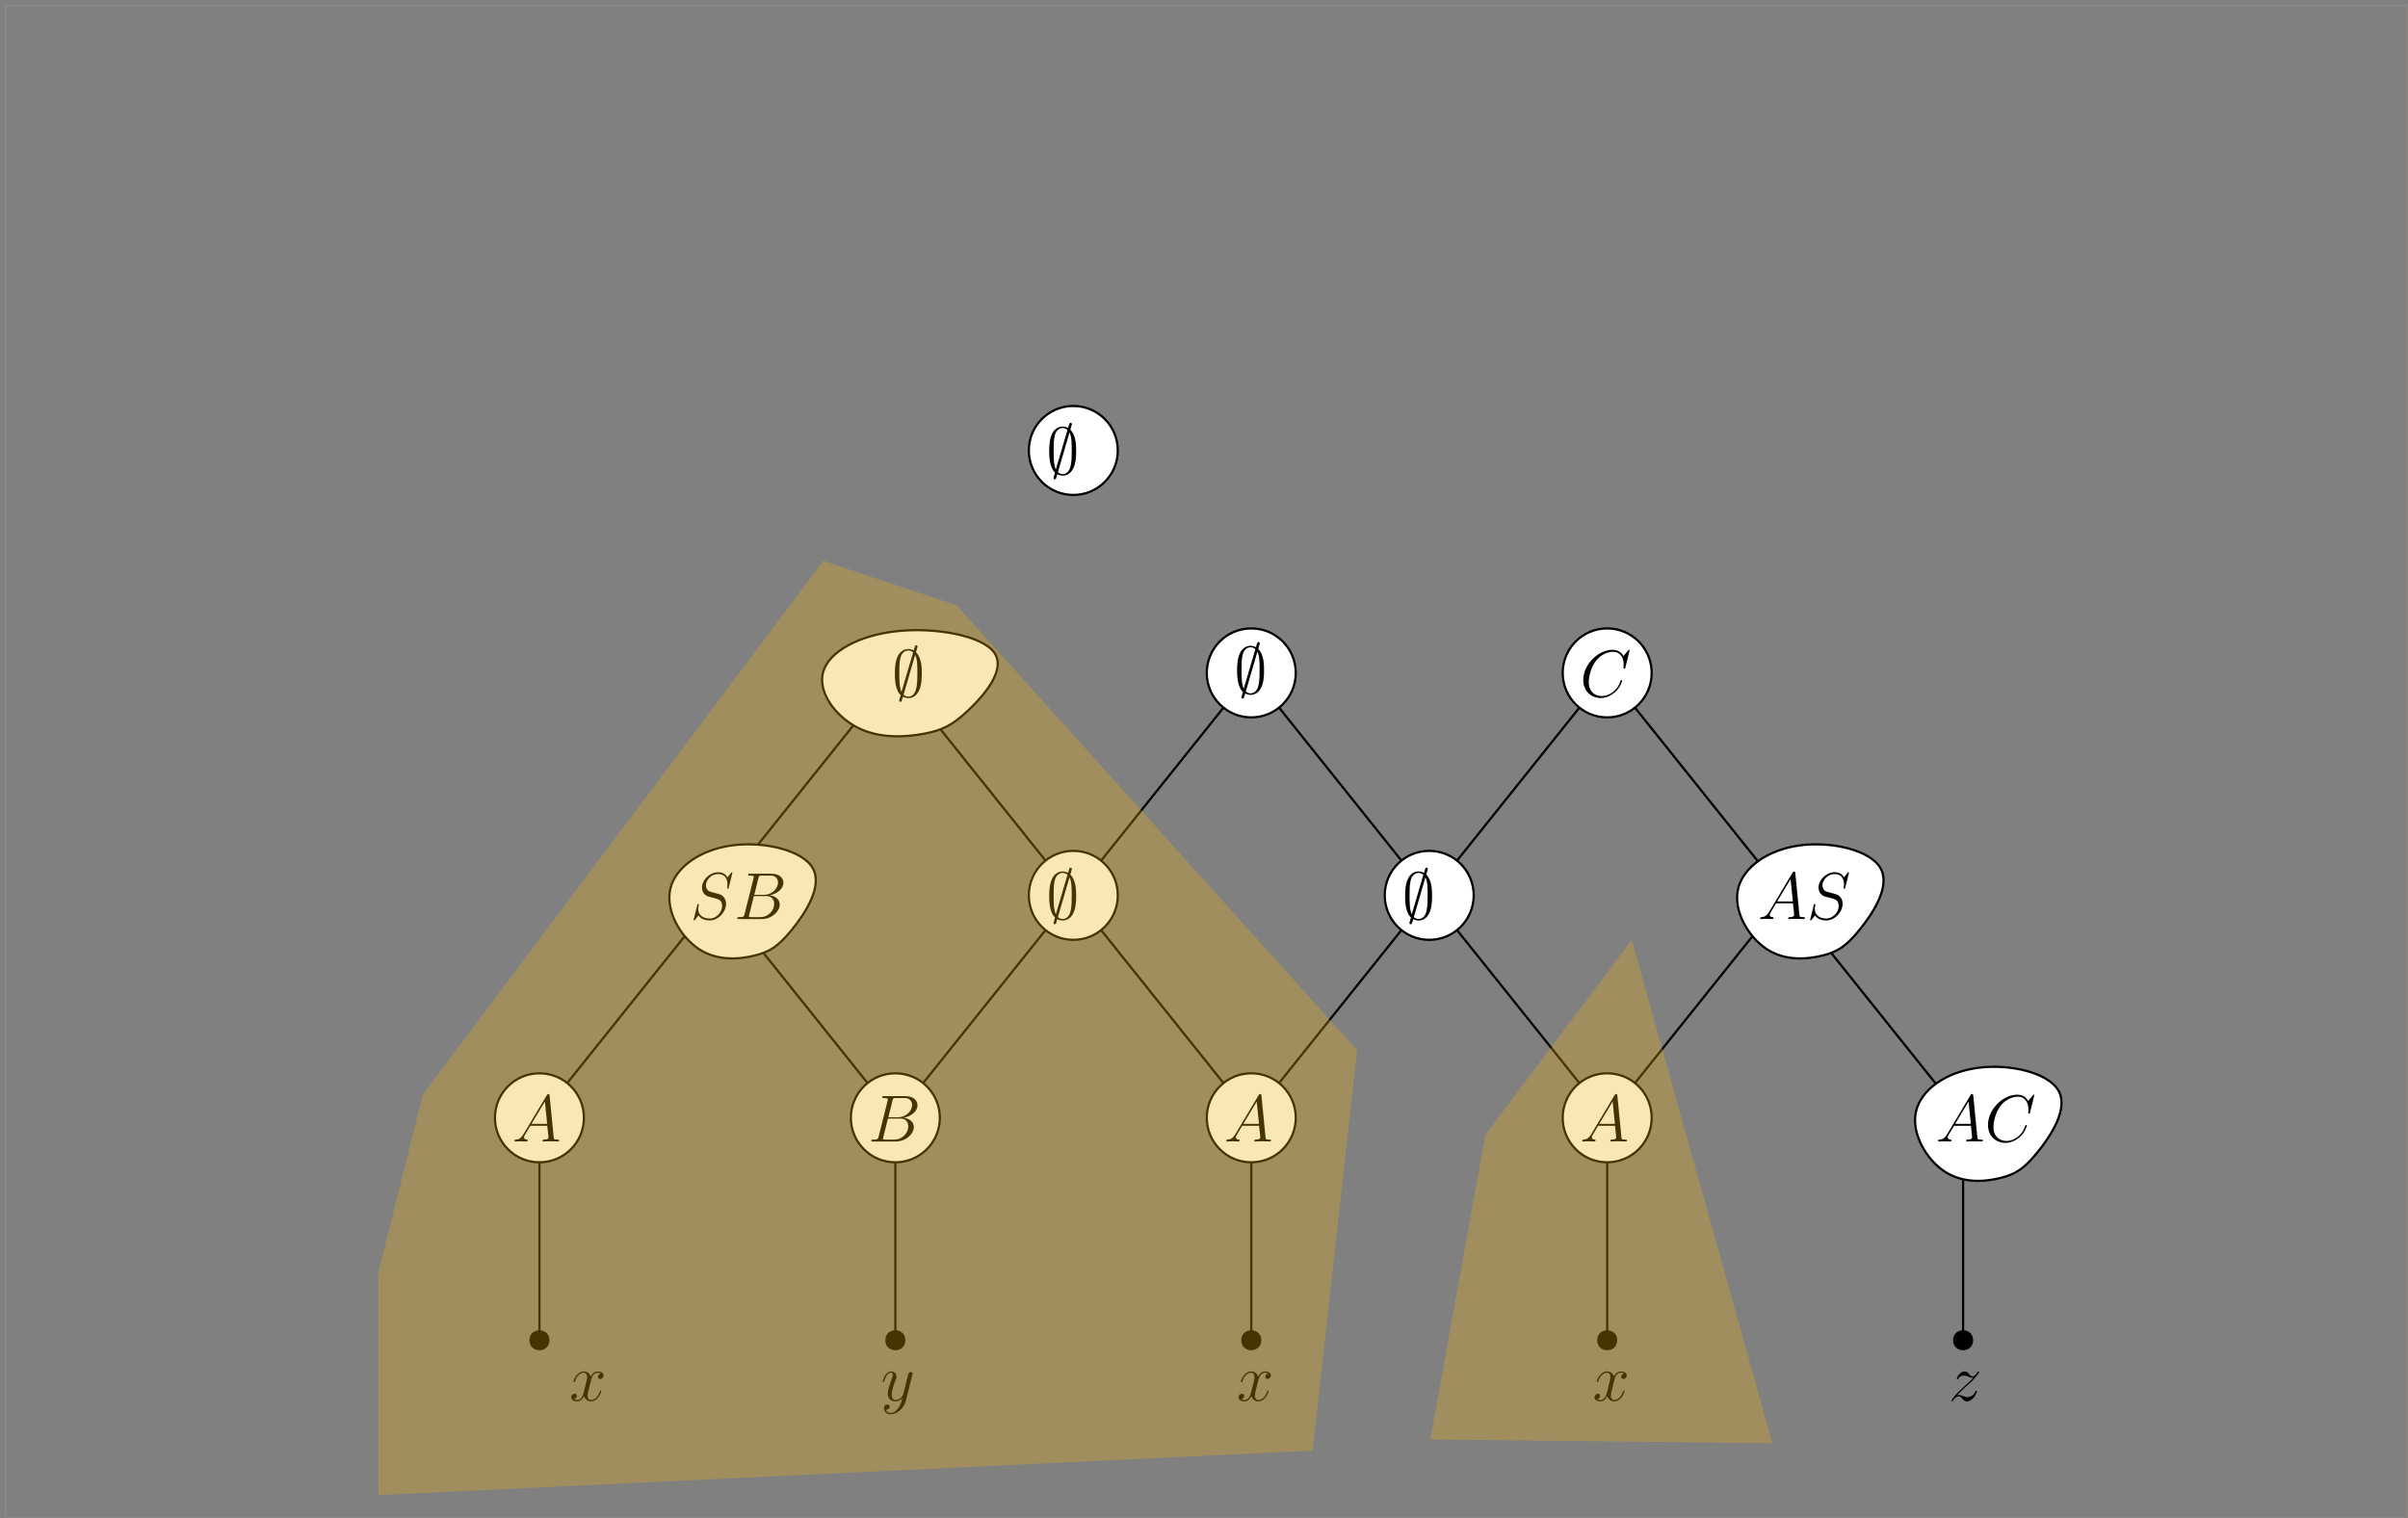 <?xml version="1.0" encoding="UTF-8"?>
<svg xmlns="http://www.w3.org/2000/svg" xmlns:xlink="http://www.w3.org/1999/xlink" width="433pt" height="273pt" viewBox="0 0 433 273" version="1.1">
<rect x="0" y="0" width="433" height="273" fill="#808080" stroke="none"/>
<defs>
<g>
<symbol overflow="visible" id="glyph0-0">
<path style="stroke:none;" d=""/>
</symbol>
<symbol overflow="visible" id="glyph0-1">
<path style="stroke:none;" d="M 4.641 -8.984 C 4.641 -9.125 4.547 -9.234 4.406 -9.234 C 4.219 -9.234 4.188 -9.094 4.109 -8.844 C 3.969 -8.359 4.094 -8.781 3.953 -8.312 C 3.812 -8.375 3.438 -8.562 2.984 -8.562 C 2.312 -8.562 1.531 -8.203 1.094 -7.281 C 0.625 -6.312 0.562 -5.234 0.562 -4.125 C 0.562 -3.375 0.562 -1.219 1.609 -0.281 C 1.328 0.641 1.328 0.656 1.328 0.688 C 1.328 0.828 1.422 0.938 1.562 0.938 C 1.75 0.938 1.781 0.812 1.859 0.547 C 2 0.078 1.875 0.484 2.016 0.016 C 2.297 0.172 2.656 0.266 2.969 0.266 C 4.312 0.266 4.844 -0.859 5.062 -1.438 C 5.359 -2.266 5.406 -3.266 5.406 -4.125 C 5.406 -5.016 5.406 -7 4.359 -7.984 Z M 1.75 -0.844 C 1.359 -1.656 1.359 -3.125 1.359 -4.266 C 1.359 -5.234 1.359 -6.062 1.531 -6.828 C 1.75 -7.938 2.453 -8.297 2.984 -8.297 C 3.234 -8.297 3.531 -8.219 3.844 -7.953 Z M 4.203 -7.484 C 4.609 -6.797 4.609 -5.406 4.609 -4.266 C 4.609 -3.391 4.609 -2.516 4.453 -1.703 C 4.25 -0.453 3.609 0 2.969 0 C 2.703 0 2.422 -0.094 2.125 -0.344 Z M 4.203 -7.484 "/>
</symbol>
<symbol overflow="visible" id="glyph1-0">
<path style="stroke:none;" d=""/>
</symbol>
<symbol overflow="visible" id="glyph1-1">
<path style="stroke:none;" d="M 2.031 -1.328 C 1.609 -0.625 1.203 -0.375 0.641 -0.344 C 0.5 -0.328 0.406 -0.328 0.406 -0.125 C 0.406 -0.047 0.469 0 0.547 0 C 0.766 0 1.297 -0.031 1.516 -0.031 C 1.859 -0.031 2.25 0 2.578 0 C 2.656 0 2.797 0 2.797 -0.234 C 2.797 -0.328 2.703 -0.344 2.625 -0.344 C 2.359 -0.375 2.125 -0.469 2.125 -0.75 C 2.125 -0.922 2.203 -1.047 2.359 -1.312 L 3.266 -2.828 L 6.312 -2.828 C 6.328 -2.719 6.328 -2.625 6.328 -2.516 C 6.375 -2.203 6.516 -0.953 6.516 -0.734 C 6.516 -0.375 5.906 -0.344 5.719 -0.344 C 5.578 -0.344 5.453 -0.344 5.453 -0.125 C 5.453 0 5.562 0 5.625 0 C 5.828 0 6.078 -0.031 6.281 -0.031 L 6.953 -0.031 C 7.688 -0.031 8.219 0 8.219 0 C 8.312 0 8.438 0 8.438 -0.234 C 8.438 -0.344 8.328 -0.344 8.156 -0.344 C 7.5 -0.344 7.484 -0.453 7.453 -0.812 L 6.719 -8.266 C 6.688 -8.516 6.641 -8.531 6.516 -8.531 C 6.391 -8.531 6.328 -8.516 6.219 -8.328 Z M 3.469 -3.172 L 5.875 -7.188 L 6.281 -3.172 Z M 3.469 -3.172 "/>
</symbol>
<symbol overflow="visible" id="glyph1-2">
<path style="stroke:none;" d="M 4.375 -7.344 C 4.484 -7.797 4.531 -7.812 5 -7.812 L 6.547 -7.812 C 7.906 -7.812 7.906 -6.672 7.906 -6.562 C 7.906 -5.594 6.938 -4.359 5.359 -4.359 L 3.641 -4.359 Z M 6.391 -4.266 C 7.703 -4.5 8.875 -5.422 8.875 -6.516 C 8.875 -7.453 8.062 -8.156 6.703 -8.156 L 2.875 -8.156 C 2.641 -8.156 2.531 -8.156 2.531 -7.938 C 2.531 -7.812 2.641 -7.812 2.828 -7.812 C 3.547 -7.812 3.547 -7.719 3.547 -7.594 C 3.547 -7.562 3.547 -7.5 3.5 -7.312 L 1.891 -0.891 C 1.781 -0.469 1.75 -0.344 0.922 -0.344 C 0.688 -0.344 0.578 -0.344 0.578 -0.125 C 0.578 0 0.641 0 0.891 0 L 4.984 0 C 6.812 0 8.219 -1.391 8.219 -2.594 C 8.219 -3.578 7.359 -4.172 6.391 -4.266 Z M 4.703 -0.344 L 3.078 -0.344 C 2.922 -0.344 2.891 -0.344 2.828 -0.359 C 2.688 -0.375 2.672 -0.391 2.672 -0.484 C 2.672 -0.578 2.703 -0.641 2.719 -0.75 L 3.562 -4.125 L 5.812 -4.125 C 7.219 -4.125 7.219 -2.812 7.219 -2.719 C 7.219 -1.562 6.188 -0.344 4.703 -0.344 Z M 4.703 -0.344 "/>
</symbol>
<symbol overflow="visible" id="glyph1-3">
<path style="stroke:none;" d="M 8.922 -8.312 C 8.922 -8.422 8.844 -8.422 8.828 -8.422 C 8.797 -8.422 8.75 -8.422 8.656 -8.297 L 7.828 -7.297 C 7.406 -8.016 6.75 -8.422 5.859 -8.422 C 3.281 -8.422 0.594 -5.797 0.594 -2.984 C 0.594 -0.984 2 0.25 3.734 0.25 C 4.703 0.25 5.531 -0.156 6.234 -0.734 C 7.266 -1.609 7.578 -2.766 7.578 -2.875 C 7.578 -2.969 7.484 -2.969 7.453 -2.969 C 7.344 -2.969 7.328 -2.906 7.297 -2.859 C 6.75 -0.984 5.141 -0.094 3.938 -0.094 C 2.672 -0.094 1.578 -0.906 1.578 -2.609 C 1.578 -2.984 1.703 -5.062 3.047 -6.641 C 3.703 -7.406 4.828 -8.062 5.969 -8.062 C 7.281 -8.062 7.859 -6.984 7.859 -5.766 C 7.859 -5.453 7.828 -5.188 7.828 -5.141 C 7.828 -5.031 7.953 -5.031 7.984 -5.031 C 8.109 -5.031 8.125 -5.047 8.172 -5.266 Z M 8.922 -8.312 "/>
</symbol>
<symbol overflow="visible" id="glyph1-4">
<path style="stroke:none;" d="M 7.594 -8.312 C 7.594 -8.422 7.5 -8.422 7.484 -8.422 C 7.438 -8.422 7.422 -8.406 7.281 -8.219 C 7.203 -8.141 6.719 -7.516 6.703 -7.5 C 6.312 -8.281 5.516 -8.422 5.016 -8.422 C 3.5 -8.422 2.125 -7.031 2.125 -5.672 C 2.125 -4.781 2.672 -4.25 3.25 -4.047 C 3.375 -4 4.094 -3.812 4.453 -3.734 C 5.062 -3.562 5.219 -3.516 5.469 -3.25 C 5.516 -3.188 5.75 -2.922 5.75 -2.359 C 5.75 -1.25 4.719 -0.094 3.531 -0.094 C 2.547 -0.094 1.453 -0.516 1.453 -1.859 C 1.453 -2.078 1.5 -2.359 1.547 -2.484 C 1.547 -2.516 1.547 -2.578 1.547 -2.609 C 1.547 -2.656 1.531 -2.719 1.438 -2.719 C 1.328 -2.719 1.312 -2.688 1.266 -2.484 L 0.656 -0.031 C 0.656 -0.031 0.609 0.125 0.609 0.141 C 0.609 0.25 0.703 0.25 0.734 0.25 C 0.781 0.25 0.781 0.234 0.938 0.062 L 1.484 -0.656 C 1.766 -0.234 2.391 0.25 3.5 0.25 C 5.047 0.25 6.453 -1.25 6.453 -2.734 C 6.453 -3.234 6.328 -3.688 5.875 -4.125 C 5.625 -4.375 5.422 -4.438 4.312 -4.719 C 3.516 -4.938 3.406 -4.969 3.188 -5.156 C 2.984 -5.359 2.828 -5.656 2.828 -6.062 C 2.828 -7.062 3.844 -8.094 4.984 -8.094 C 6.156 -8.094 6.703 -7.375 6.703 -6.234 C 6.703 -5.922 6.641 -5.609 6.641 -5.562 C 6.641 -5.453 6.734 -5.453 6.781 -5.453 C 6.891 -5.453 6.891 -5.484 6.938 -5.672 Z M 7.594 -8.312 "/>
</symbol>
<symbol overflow="visible" id="glyph2-0">
<path style="stroke:none;" d=""/>
</symbol>
<symbol overflow="visible" id="glyph2-1">
<path style="stroke:none;" d="M 5.672 -4.875 C 5.281 -4.812 5.141 -4.516 5.141 -4.297 C 5.141 -4 5.359 -3.906 5.531 -3.906 C 5.891 -3.906 6.141 -4.219 6.141 -4.547 C 6.141 -5.047 5.562 -5.266 5.062 -5.266 C 4.344 -5.266 3.938 -4.547 3.828 -4.328 C 3.547 -5.219 2.812 -5.266 2.594 -5.266 C 1.375 -5.266 0.734 -3.703 0.734 -3.438 C 0.734 -3.391 0.781 -3.328 0.859 -3.328 C 0.953 -3.328 0.984 -3.406 1 -3.453 C 1.406 -4.781 2.219 -5.031 2.562 -5.031 C 3.094 -5.031 3.203 -4.531 3.203 -4.25 C 3.203 -3.984 3.125 -3.703 2.984 -3.125 L 2.578 -1.5 C 2.406 -0.781 2.062 -0.125 1.422 -0.125 C 1.359 -0.125 1.062 -0.125 0.812 -0.281 C 1.25 -0.359 1.344 -0.719 1.344 -0.859 C 1.344 -1.094 1.156 -1.25 0.938 -1.25 C 0.641 -1.25 0.328 -0.984 0.328 -0.609 C 0.328 -0.109 0.891 0.125 1.406 0.125 C 1.984 0.125 2.391 -0.328 2.641 -0.828 C 2.828 -0.125 3.438 0.125 3.875 0.125 C 5.094 0.125 5.734 -1.453 5.734 -1.703 C 5.734 -1.766 5.688 -1.812 5.625 -1.812 C 5.516 -1.812 5.5 -1.75 5.469 -1.656 C 5.141 -0.609 4.453 -0.125 3.906 -0.125 C 3.484 -0.125 3.266 -0.438 3.266 -0.922 C 3.266 -1.188 3.312 -1.375 3.5 -2.156 L 3.922 -3.797 C 4.094 -4.5 4.5 -5.031 5.062 -5.031 C 5.078 -5.031 5.422 -5.031 5.672 -4.875 Z M 5.672 -4.875 "/>
</symbol>
<symbol overflow="visible" id="glyph2-2">
<path style="stroke:none;" d="M 3.141 1.344 C 2.828 1.797 2.359 2.203 1.766 2.203 C 1.625 2.203 1.047 2.172 0.875 1.625 C 0.906 1.641 0.969 1.641 0.984 1.641 C 1.344 1.641 1.594 1.328 1.594 1.047 C 1.594 0.781 1.359 0.688 1.188 0.688 C 0.984 0.688 0.578 0.828 0.578 1.406 C 0.578 2.016 1.094 2.438 1.766 2.438 C 2.969 2.438 4.172 1.344 4.5 0.016 L 5.672 -4.656 C 5.688 -4.703 5.719 -4.781 5.719 -4.859 C 5.719 -5.031 5.562 -5.156 5.391 -5.156 C 5.281 -5.156 5.031 -5.109 4.938 -4.75 L 4.047 -1.234 C 4 -1.016 4 -0.984 3.891 -0.859 C 3.656 -0.531 3.266 -0.125 2.688 -0.125 C 2.016 -0.125 1.953 -0.781 1.953 -1.094 C 1.953 -1.781 2.281 -2.703 2.609 -3.562 C 2.734 -3.906 2.812 -4.078 2.812 -4.312 C 2.812 -4.812 2.453 -5.266 1.859 -5.266 C 0.766 -5.266 0.328 -3.531 0.328 -3.438 C 0.328 -3.391 0.375 -3.328 0.453 -3.328 C 0.562 -3.328 0.578 -3.375 0.625 -3.547 C 0.906 -4.547 1.359 -5.031 1.828 -5.031 C 1.938 -5.031 2.141 -5.031 2.141 -4.641 C 2.141 -4.328 2.016 -3.984 1.828 -3.531 C 1.25 -1.953 1.25 -1.562 1.25 -1.281 C 1.25 -0.141 2.062 0.125 2.656 0.125 C 3 0.125 3.438 0.016 3.844 -0.438 L 3.859 -0.422 C 3.688 0.281 3.562 0.75 3.141 1.344 Z M 3.141 1.344 "/>
</symbol>
<symbol overflow="visible" id="glyph2-3">
<path style="stroke:none;" d="M 1.516 -0.969 C 2.031 -1.547 2.453 -1.922 3.047 -2.469 C 3.766 -3.078 4.078 -3.375 4.25 -3.562 C 5.078 -4.391 5.5 -5.078 5.5 -5.172 C 5.5 -5.266 5.406 -5.266 5.375 -5.266 C 5.297 -5.266 5.266 -5.219 5.219 -5.141 C 4.906 -4.625 4.625 -4.375 4.312 -4.375 C 4.062 -4.375 3.938 -4.484 3.703 -4.766 C 3.453 -5.062 3.25 -5.266 2.906 -5.266 C 2.031 -5.266 1.5 -4.188 1.5 -3.938 C 1.5 -3.891 1.516 -3.828 1.625 -3.828 C 1.719 -3.828 1.734 -3.875 1.766 -3.953 C 1.969 -4.438 2.547 -4.516 2.766 -4.516 C 3.031 -4.516 3.266 -4.438 3.516 -4.328 C 3.969 -4.141 4.156 -4.141 4.281 -4.141 C 4.359 -4.141 4.406 -4.141 4.469 -4.141 C 4.078 -3.688 3.438 -3.109 2.891 -2.625 L 1.688 -1.5 C 0.953 -0.766 0.516 -0.062 0.516 0.031 C 0.516 0.094 0.578 0.125 0.641 0.125 C 0.719 0.125 0.734 0.109 0.812 -0.031 C 1 -0.328 1.391 -0.781 1.828 -0.781 C 2.078 -0.781 2.203 -0.688 2.438 -0.391 C 2.672 -0.125 2.875 0.125 3.25 0.125 C 4.422 0.125 5.094 -1.406 5.094 -1.672 C 5.094 -1.719 5.078 -1.797 4.953 -1.797 C 4.859 -1.797 4.859 -1.75 4.812 -1.625 C 4.547 -0.922 3.844 -0.641 3.375 -0.641 C 3.125 -0.641 2.891 -0.719 2.641 -0.828 C 2.156 -1.016 2.031 -1.016 1.875 -1.016 C 1.75 -1.016 1.625 -1.016 1.516 -0.969 Z M 1.516 -0.969 "/>
</symbol>
</g>
</defs>
<g id="surface15366">
<path style="fill:none;stroke-width:0.4;stroke-linecap:round;stroke-linejoin:round;stroke:rgb(0%,0%,0%);stroke-opacity:1;stroke-miterlimit:10;" d="M 448 248 L 480 208 " transform="matrix(1,0,0,-1,-159,369)"/>
<path style="fill:none;stroke-width:0.4;stroke-linecap:round;stroke-linejoin:round;stroke:rgb(0%,0%,0%);stroke-opacity:1;stroke-miterlimit:10;" d="M 416 208 L 448 248 " transform="matrix(1,0,0,-1,-159,369)"/>
<path style="fill:none;stroke-width:0.4;stroke-linecap:round;stroke-linejoin:round;stroke:rgb(0%,0%,0%);stroke-opacity:1;stroke-miterlimit:10;" d="M 384 248 L 416 208 " transform="matrix(1,0,0,-1,-159,369)"/>
<path style="fill:none;stroke-width:0.4;stroke-linecap:round;stroke-linejoin:round;stroke:rgb(0%,0%,0%);stroke-opacity:1;stroke-miterlimit:10;" d="M 352 208 L 384 248 " transform="matrix(1,0,0,-1,-159,369)"/>
<path style="fill:none;stroke-width:0.4;stroke-linecap:round;stroke-linejoin:round;stroke:rgb(0%,0%,0%);stroke-opacity:1;stroke-miterlimit:10;" d="M 320 248 L 352 208 " transform="matrix(1,0,0,-1,-159,369)"/>
<path style="fill:none;stroke-width:0.4;stroke-linecap:round;stroke-linejoin:round;stroke:rgb(0%,0%,0%);stroke-opacity:1;stroke-miterlimit:10;" d="M 288 208 L 320 248 " transform="matrix(1,0,0,-1,-159,369)"/>
<path style=" stroke:none;fill-rule:evenodd;fill:rgb(0%,0%,0%);fill-opacity:1;" d="M 162.801 121 C 162.801 118.602 159.199 118.602 159.199 121 C 159.199 123.398 162.801 123.398 162.801 121 Z M 162.801 121 "/>
<path style="fill:none;stroke-width:0.4;stroke-linecap:round;stroke-linejoin:round;stroke:rgb(0%,0%,0%);stroke-opacity:1;stroke-miterlimit:10;" d="M 480 208 L 512 168 " transform="matrix(1,0,0,-1,-159,369)"/>
<path style="fill:none;stroke-width:0.4;stroke-linecap:round;stroke-linejoin:round;stroke:rgb(0%,0%,0%);stroke-opacity:1;stroke-miterlimit:10;" d="M 480 208 L 448 168 " transform="matrix(1,0,0,-1,-159,369)"/>
<path style="fill:none;stroke-width:0.4;stroke-linecap:round;stroke-linejoin:round;stroke:rgb(0%,0%,0%);stroke-opacity:1;stroke-miterlimit:10;" d="M 416 208 L 448 168 " transform="matrix(1,0,0,-1,-159,369)"/>
<path style="fill:none;stroke-width:0.4;stroke-linecap:round;stroke-linejoin:round;stroke:rgb(0%,0%,0%);stroke-opacity:1;stroke-miterlimit:10;" d="M 416 208 L 384 168 " transform="matrix(1,0,0,-1,-159,369)"/>
<path style="fill-rule:evenodd;fill:rgb(100%,100%,100%);fill-opacity:1;stroke-width:0.4;stroke-linecap:round;stroke-linejoin:round;stroke:rgb(0%,0%,0%);stroke-opacity:1;stroke-miterlimit:10;" d="M 424 208 C 424 212.418 420.418 216 416 216 C 411.582 216 408 212.418 408 208 C 408 203.582 411.582 200 416 200 C 420.418 200 424 203.582 424 208 Z M 424 208 " transform="matrix(1,0,0,-1,-159,369)"/>
<g style="fill:rgb(0%,0%,0%);fill-opacity:1;">
  <use xlink:href="#glyph0-1" x="252.106" y="165.258"/>
</g>
<path style="fill:none;stroke-width:0.4;stroke-linecap:round;stroke-linejoin:round;stroke:rgb(0%,0%,0%);stroke-opacity:1;stroke-miterlimit:10;" d="M 288 208 L 256 168 " transform="matrix(1,0,0,-1,-159,369)"/>
<path style="fill:none;stroke-width:0.4;stroke-linecap:round;stroke-linejoin:round;stroke:rgb(0%,0%,0%);stroke-opacity:1;stroke-miterlimit:10;" d="M 288 208 L 320 168 " transform="matrix(1,0,0,-1,-159,369)"/>
<path style="fill:none;stroke-width:0.4;stroke-linecap:round;stroke-linejoin:round;stroke:rgb(0%,0%,0%);stroke-opacity:1;stroke-miterlimit:10;" d="M 352 208 L 384 168 " transform="matrix(1,0,0,-1,-159,369)"/>
<path style="fill:none;stroke-width:0.4;stroke-linecap:round;stroke-linejoin:round;stroke:rgb(0%,0%,0%);stroke-opacity:1;stroke-miterlimit:10;" d="M 352 208 L 320 168 " transform="matrix(1,0,0,-1,-159,369)"/>
<path style="fill-rule:evenodd;fill:rgb(100%,100%,100%);fill-opacity:1;stroke-width:0.4;stroke-linecap:round;stroke-linejoin:round;stroke:rgb(0%,0%,0%);stroke-opacity:1;stroke-miterlimit:10;" d="M 360 208 C 360 212.418 356.418 216 352 216 C 347.582 216 344 212.418 344 208 C 344 203.582 347.582 200 352 200 C 356.418 200 360 203.582 360 208 Z M 360 208 " transform="matrix(1,0,0,-1,-159,369)"/>
<g style="fill:rgb(0%,0%,0%);fill-opacity:1;">
  <use xlink:href="#glyph0-1" x="188.106" y="165.258"/>
</g>
<path style="fill:none;stroke-width:0.4;stroke-linecap:round;stroke-linejoin:round;stroke:rgb(0%,0%,0%);stroke-opacity:1;stroke-miterlimit:10;" d="M 512 128 L 512 168 " transform="matrix(1,0,0,-1,-159,369)"/>
<path style="fill:none;stroke-width:0.4;stroke-linecap:round;stroke-linejoin:round;stroke:rgb(0%,0%,0%);stroke-opacity:1;stroke-miterlimit:10;" d="M 448 128 L 448 168 " transform="matrix(1,0,0,-1,-159,369)"/>
<path style="fill:none;stroke-width:0.4;stroke-linecap:round;stroke-linejoin:round;stroke:rgb(0%,0%,0%);stroke-opacity:1;stroke-miterlimit:10;" d="M 384 128 L 384 168 " transform="matrix(1,0,0,-1,-159,369)"/>
<path style="fill:none;stroke-width:0.4;stroke-linecap:round;stroke-linejoin:round;stroke:rgb(0%,0%,0%);stroke-opacity:1;stroke-miterlimit:10;" d="M 320 128 L 320 168 " transform="matrix(1,0,0,-1,-159,369)"/>
<path style="fill:none;stroke-width:0.4;stroke-linecap:round;stroke-linejoin:round;stroke:rgb(0%,0%,0%);stroke-opacity:1;stroke-miterlimit:10;" d="M 256 128 L 256 168 " transform="matrix(1,0,0,-1,-159,369)"/>
<path style="fill-rule:evenodd;fill:rgb(100%,100%,100%);fill-opacity:1;stroke-width:0.4;stroke-linecap:round;stroke-linejoin:round;stroke:rgb(0%,0%,0%);stroke-opacity:1;stroke-miterlimit:10;" d="M 514.645 176.984 C 508.918 176.215 504.41 173.055 503.527 169.121 C 502.645 165.191 505.383 160.492 508.711 158.32 C 512.039 156.148 515.953 156.504 518.68 157.172 C 521.406 157.836 522.941 158.812 525.34 161.754 C 527.738 164.695 531 169.605 529.156 172.871 C 527.316 176.133 520.371 177.754 514.645 176.984 Z M 514.645 176.984 " transform="matrix(1,0,0,-1,-159,369)"/>
<path style=" stroke:none;fill-rule:evenodd;fill:rgb(0%,0%,0%);fill-opacity:1;" d="M 98.801 241 C 98.801 238.602 95.199 238.602 95.199 241 C 95.199 243.398 98.801 243.398 98.801 241 Z M 98.801 241 "/>
<path style=" stroke:none;fill-rule:evenodd;fill:rgb(0%,0%,0%);fill-opacity:1;" d="M 162.801 241 C 162.801 238.602 159.199 238.602 159.199 241 C 159.199 243.398 162.801 243.398 162.801 241 Z M 162.801 241 "/>
<path style=" stroke:none;fill-rule:evenodd;fill:rgb(0%,0%,0%);fill-opacity:1;" d="M 226.801 241 C 226.801 238.602 223.199 238.602 223.199 241 C 223.199 243.398 226.801 243.398 226.801 241 Z M 226.801 241 "/>
<path style=" stroke:none;fill-rule:evenodd;fill:rgb(0%,0%,0%);fill-opacity:1;" d="M 290.801 241 C 290.801 238.602 287.199 238.602 287.199 241 C 287.199 243.398 290.801 243.398 290.801 241 Z M 290.801 241 "/>
<path style=" stroke:none;fill-rule:evenodd;fill:rgb(0%,0%,0%);fill-opacity:1;" d="M 354.801 241 C 354.801 238.602 351.199 238.602 351.199 241 C 351.199 243.398 354.801 243.398 354.801 241 Z M 354.801 241 "/>
<path style="fill-rule:evenodd;fill:rgb(100%,100%,100%);fill-opacity:1;stroke-width:0.4;stroke-linecap:round;stroke-linejoin:round;stroke:rgb(0%,0%,0%);stroke-opacity:1;stroke-miterlimit:10;" d="M 264 168 C 264 172.418 260.418 176 256 176 C 251.582 176 248 172.418 248 168 C 248 163.582 251.582 160 256 160 C 260.418 160 264 163.582 264 168 Z M 264 168 " transform="matrix(1,0,0,-1,-159,369)"/>
<g style="fill:rgb(0%,0%,0%);fill-opacity:1;">
  <use xlink:href="#glyph1-1" x="92.106" y="205.262"/>
</g>
<path style="fill-rule:evenodd;fill:rgb(100%,100%,100%);fill-opacity:1;stroke-width:0.4;stroke-linecap:round;stroke-linejoin:round;stroke:rgb(0%,0%,0%);stroke-opacity:1;stroke-miterlimit:10;" d="M 328 168 C 328 172.418 324.418 176 320 176 C 315.582 176 312 172.418 312 168 C 312 163.582 315.582 160 320 160 C 324.418 160 328 163.582 328 168 Z M 328 168 " transform="matrix(1,0,0,-1,-159,369)"/>
<g style="fill:rgb(0%,0%,0%);fill-opacity:1;">
  <use xlink:href="#glyph1-2" x="156.106" y="205.262"/>
</g>
<path style="fill-rule:evenodd;fill:rgb(100%,100%,100%);fill-opacity:1;stroke-width:0.4;stroke-linecap:round;stroke-linejoin:round;stroke:rgb(0%,0%,0%);stroke-opacity:1;stroke-miterlimit:10;" d="M 392 168 C 392 172.418 388.418 176 384 176 C 379.582 176 376 172.418 376 168 C 376 163.582 379.582 160 384 160 C 388.418 160 392 163.582 392 168 Z M 392 168 " transform="matrix(1,0,0,-1,-159,369)"/>
<g style="fill:rgb(0%,0%,0%);fill-opacity:1;">
  <use xlink:href="#glyph1-1" x="220.106" y="205.262"/>
</g>
<path style="fill-rule:evenodd;fill:rgb(100%,100%,100%);fill-opacity:1;stroke-width:0.4;stroke-linecap:round;stroke-linejoin:round;stroke:rgb(0%,0%,0%);stroke-opacity:1;stroke-miterlimit:10;" d="M 456 168 C 456 172.418 452.418 176 448 176 C 443.582 176 440 172.418 440 168 C 440 163.582 443.582 160 448 160 C 452.418 160 456 163.582 456 168 Z M 456 168 " transform="matrix(1,0,0,-1,-159,369)"/>
<g style="fill:rgb(0%,0%,0%);fill-opacity:1;">
  <use xlink:href="#glyph1-1" x="284.106" y="205.262"/>
</g>
<g style="fill:rgb(0%,0%,0%);fill-opacity:1;">
  <use xlink:href="#glyph1-1" x="348.106" y="205.262"/>
  <use xlink:href="#glyph1-3" x="356.881" y="205.262"/>
</g>
<g style="fill:rgb(0%,0%,0%);fill-opacity:1;">
  <use xlink:href="#glyph2-1" x="102.386" y="251.868"/>
</g>
<g style="fill:rgb(0%,0%,0%);fill-opacity:1;">
  <use xlink:href="#glyph2-2" x="158.386" y="251.863"/>
</g>
<g style="fill:rgb(0%,0%,0%);fill-opacity:1;">
  <use xlink:href="#glyph2-1" x="222.386" y="251.868"/>
</g>
<g style="fill:rgb(0%,0%,0%);fill-opacity:1;">
  <use xlink:href="#glyph2-1" x="286.386" y="251.868"/>
</g>
<g style="fill:rgb(0%,0%,0%);fill-opacity:1;">
  <use xlink:href="#glyph2-3" x="350.386" y="251.868"/>
</g>
<path style="fill-rule:evenodd;fill:rgb(100%,100%,100%);fill-opacity:1;stroke-width:0.4;stroke-linecap:round;stroke-linejoin:round;stroke:rgb(0%,0%,0%);stroke-opacity:1;stroke-miterlimit:10;" d="M 290.645 216.984 C 284.918 216.215 280.41 213.055 279.527 209.121 C 278.645 205.191 281.383 200.492 284.711 198.32 C 288.039 196.148 291.953 196.504 294.68 197.172 C 297.406 197.836 298.941 198.812 301.34 201.754 C 303.738 204.695 307 209.605 305.156 212.871 C 303.316 216.133 296.371 217.754 290.645 216.984 Z M 290.645 216.984 " transform="matrix(1,0,0,-1,-159,369)"/>
<g style="fill:rgb(0%,0%,0%);fill-opacity:1;">
  <use xlink:href="#glyph1-4" x="124.106" y="165.262"/>
  <use xlink:href="#glyph1-2" x="131.996" y="165.262"/>
</g>
<path style="fill-rule:evenodd;fill:rgb(100%,100%,100%);fill-opacity:1;stroke-width:0.4;stroke-linecap:round;stroke-linejoin:round;stroke:rgb(0%,0%,0%);stroke-opacity:1;stroke-miterlimit:10;" d="M 482.645 216.984 C 476.918 216.215 472.41 213.055 471.527 209.121 C 470.645 205.191 473.383 200.492 476.711 198.32 C 480.039 196.148 483.953 196.504 486.68 197.172 C 489.406 197.836 490.941 198.812 493.34 201.754 C 495.738 204.695 499 209.605 497.156 212.871 C 495.316 216.133 488.371 217.754 482.645 216.984 Z M 482.645 216.984 " transform="matrix(1,0,0,-1,-159,369)"/>
<g style="fill:rgb(0%,0%,0%);fill-opacity:1;">
  <use xlink:href="#glyph1-1" x="316.106" y="165.262"/>
  <use xlink:href="#glyph1-4" x="324.881" y="165.262"/>
</g>
<path style="fill-rule:evenodd;fill:rgb(100%,100%,100%);fill-opacity:1;stroke-width:0.4;stroke-linecap:round;stroke-linejoin:round;stroke:rgb(0%,0%,0%);stroke-opacity:1;stroke-miterlimit:10;" d="M 320.359 255.508 C 313.492 254.793 308.086 251.852 307.027 248.195 C 305.969 244.539 309.254 240.164 313.242 238.145 C 317.234 236.121 321.93 236.453 325.195 237.074 C 328.465 237.695 330.305 238.602 333.184 241.34 C 336.059 244.078 339.969 248.645 337.758 251.68 C 335.551 254.719 327.223 256.227 320.359 255.508 Z M 320.359 255.508 " transform="matrix(1,0,0,-1,-159,369)"/>
<g style="fill:rgb(0%,0%,0%);fill-opacity:1;">
  <use xlink:href="#glyph0-1" x="160.351" y="125.263"/>
</g>
<path style="fill-rule:evenodd;fill:rgb(100%,100%,100%);fill-opacity:1;stroke-width:0.4;stroke-linecap:round;stroke-linejoin:round;stroke:rgb(0%,0%,0%);stroke-opacity:1;stroke-miterlimit:10;" d="M 392 248 C 392 252.418 388.418 256 384 256 C 379.582 256 376 252.418 376 248 C 376 243.582 379.582 240 384 240 C 388.418 240 392 243.582 392 248 Z M 392 248 " transform="matrix(1,0,0,-1,-159,369)"/>
<g style="fill:rgb(0%,0%,0%);fill-opacity:1;">
  <use xlink:href="#glyph0-1" x="221.892" y="124.682"/>
</g>
<path style="fill-rule:evenodd;fill:rgb(100%,100%,100%);fill-opacity:1;stroke-width:0.4;stroke-linecap:round;stroke-linejoin:round;stroke:rgb(0%,0%,0%);stroke-opacity:1;stroke-miterlimit:10;" d="M 456 248 C 456 252.418 452.418 256 448 256 C 443.582 256 440 252.418 440 248 C 440 243.582 443.582 240 448 240 C 452.418 240 456 243.582 456 248 Z M 456 248 " transform="matrix(1,0,0,-1,-159,369)"/>
<g style="fill:rgb(0%,0%,0%);fill-opacity:1;">
  <use xlink:href="#glyph1-3" x="284.106" y="125.262"/>
</g>
<path style="fill-rule:evenodd;fill:rgb(100%,100%,100%);fill-opacity:1;stroke-width:0.4;stroke-linecap:round;stroke-linejoin:round;stroke:rgb(0%,0%,0%);stroke-opacity:1;stroke-miterlimit:10;" d="M 360 288 C 360 292.418 356.418 296 352 296 C 347.582 296 344 292.418 344 288 C 344 283.582 347.582 280 352 280 C 356.418 280 360 283.582 360 288 Z M 360 288 " transform="matrix(1,0,0,-1,-159,369)"/>
<g style="fill:rgb(0%,0%,0%);fill-opacity:1;">
  <use xlink:href="#glyph0-1" x="188.106" y="85.258"/>
</g>
<path style=" stroke:none;fill-rule:evenodd;fill:rgb(93.3%,67.8%,5.5%);fill-opacity:0.3;" d="M 293.418 169.02 L 318.707 259.52 L 257.176 258.844 L 267.102 204.035 Z M 293.418 169.02 "/>
<path style=" stroke:none;fill-rule:evenodd;fill:rgb(93.3%,67.8%,5.5%);fill-opacity:0.3;" d="M 236.027 260.848 L 244.027 188.848 L 172.027 108.848 L 148.027 100.848 L 76.027 196.848 L 68.027 228.848 L 68.027 268.848 Z M 236.027 260.848 "/>
<path style="fill:none;stroke-width:0.4;stroke-linecap:round;stroke-linejoin:round;stroke:rgb(93.3%,77.3%,56.9%);stroke-opacity:0.1;stroke-miterlimit:10;" d="M 160 96 L 160 368 L 592 368 L 592 96 Z M 160 96 " transform="matrix(1,0,0,-1,-159,369)"/>
</g>
</svg>
